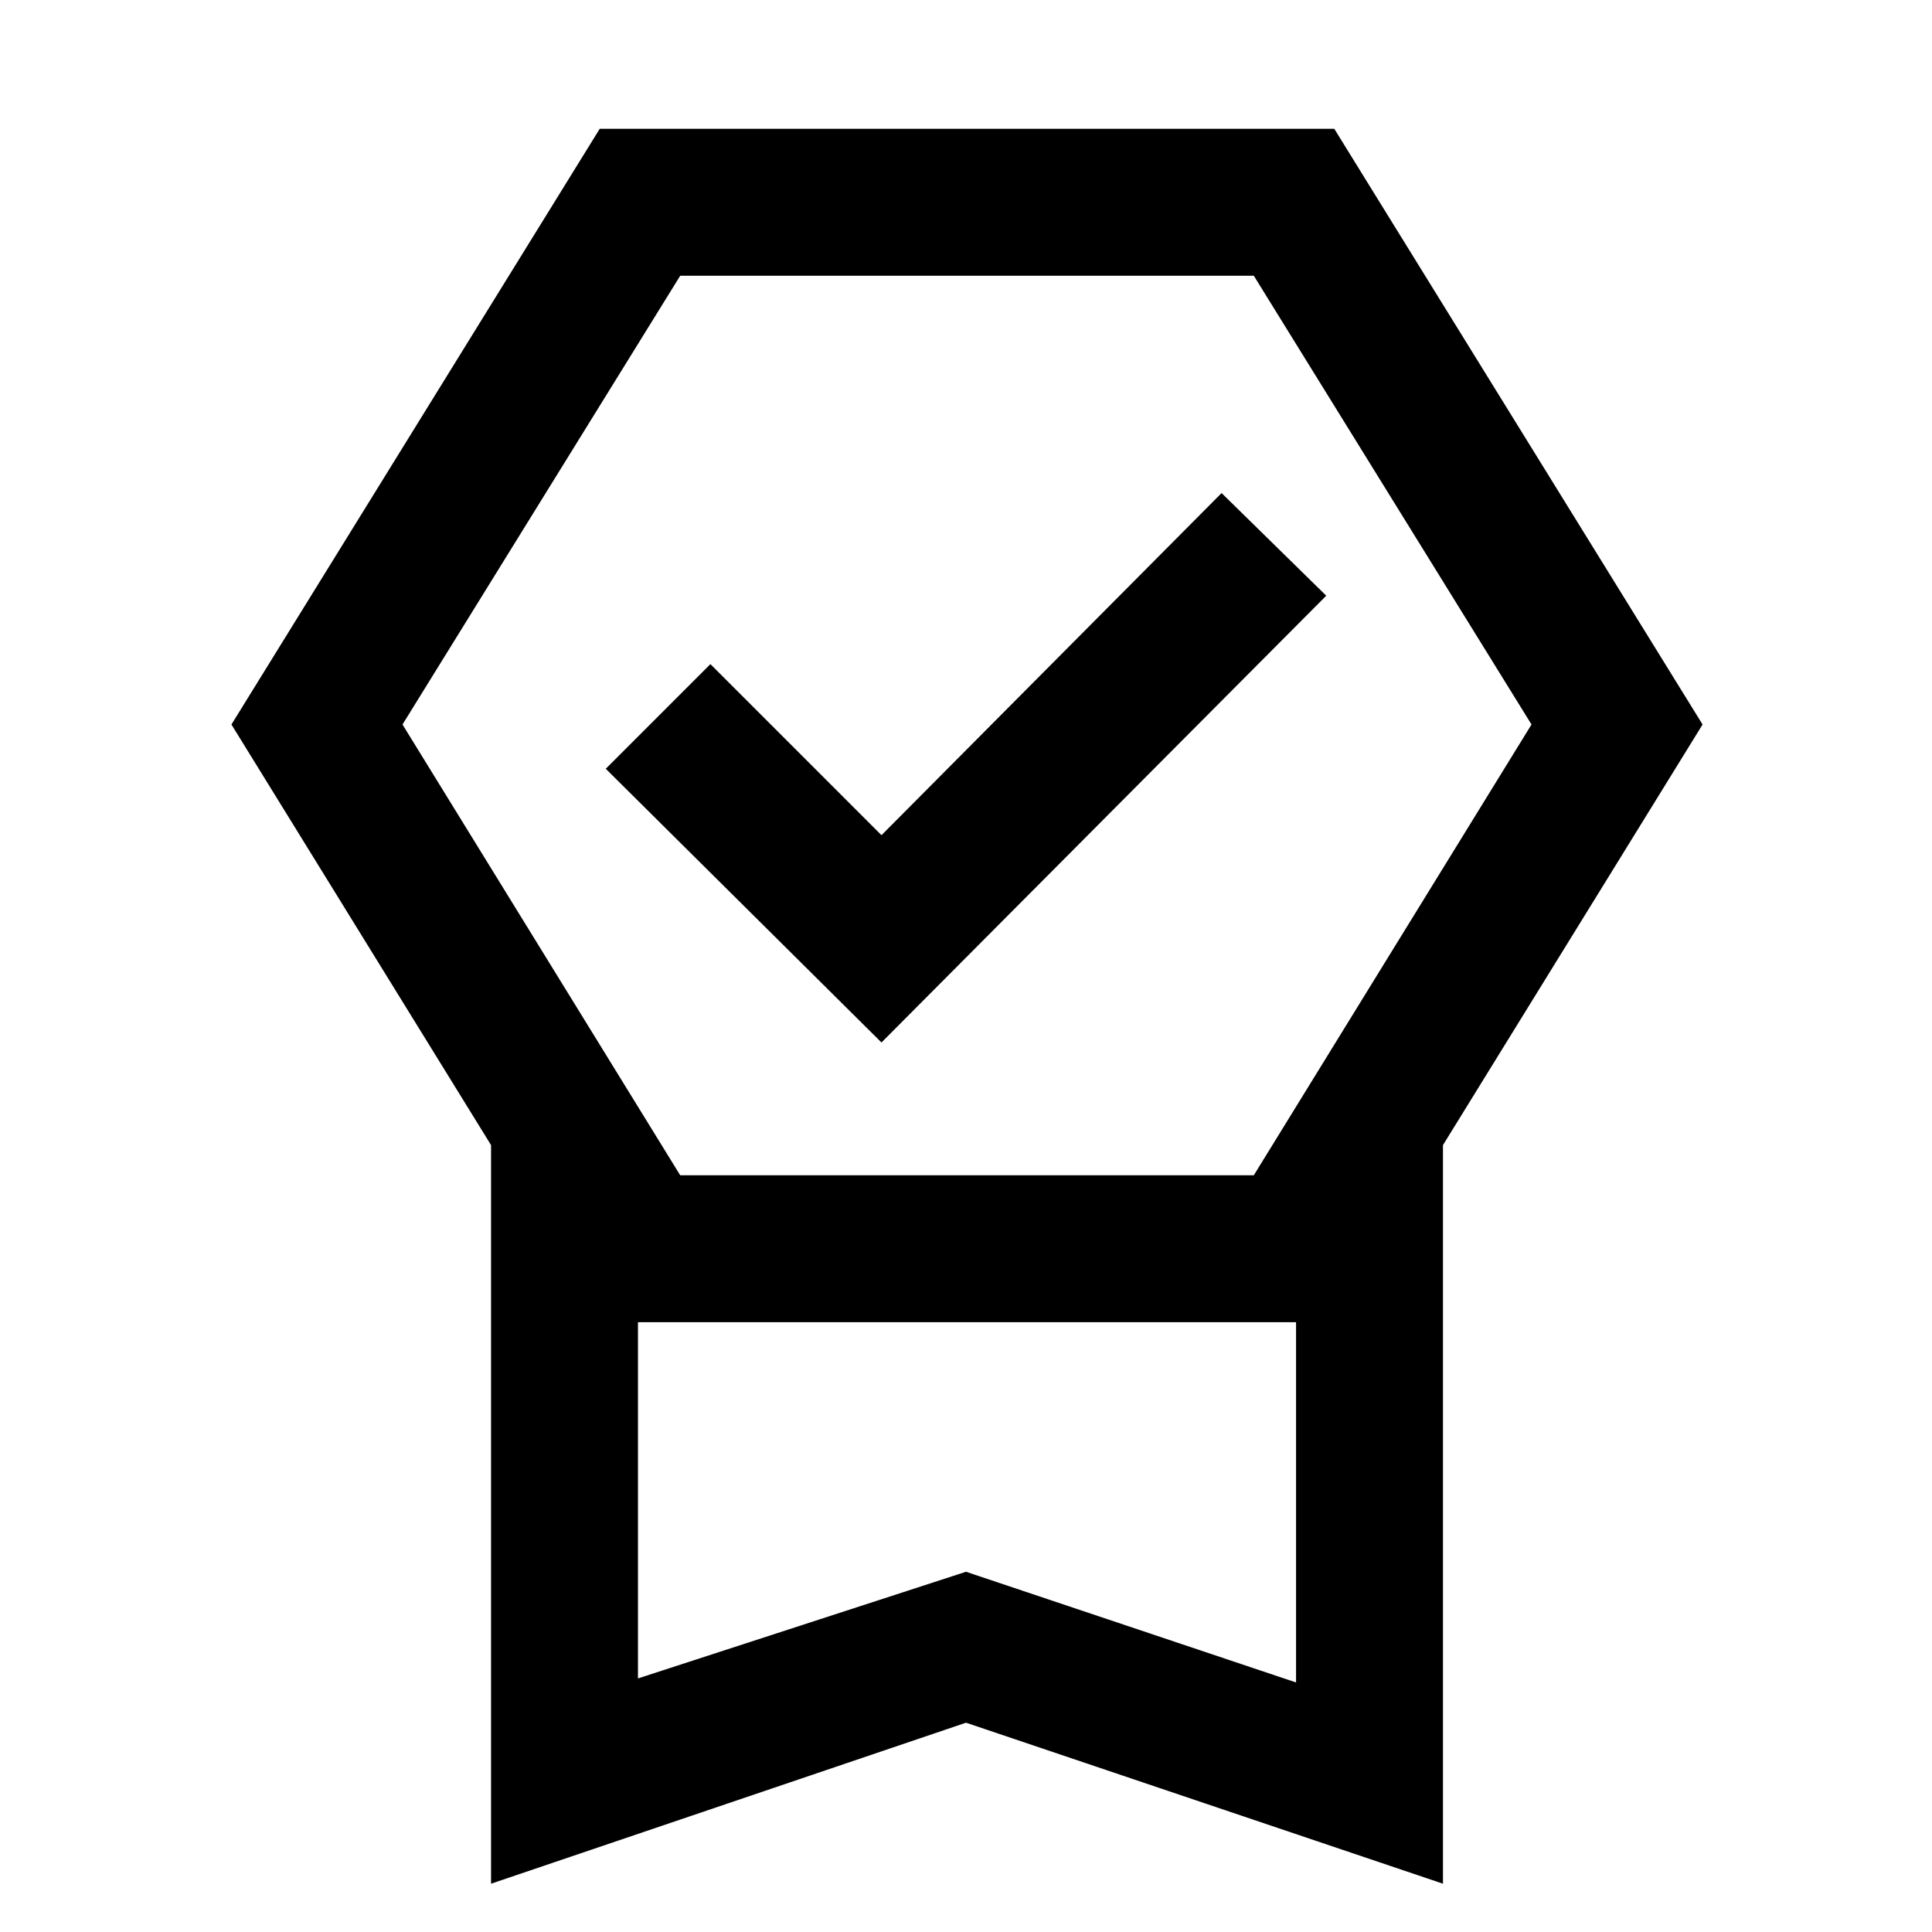 <svg xmlns="http://www.w3.org/2000/svg" height="48" viewBox="0 -960 960 960" width="48"><path d="M244-24v-367L115-600l183-296h365l183 296-129 209v367l-237-80-236 80Zm73-102 163-53 164 55v-179H317v177Zm21-697L200-600l138 224h285l138-224-138-223H338Zm100 381L301-578l52-52 85 85 169-170 52 51-221 222ZM317-303h327-327Z"/></svg>